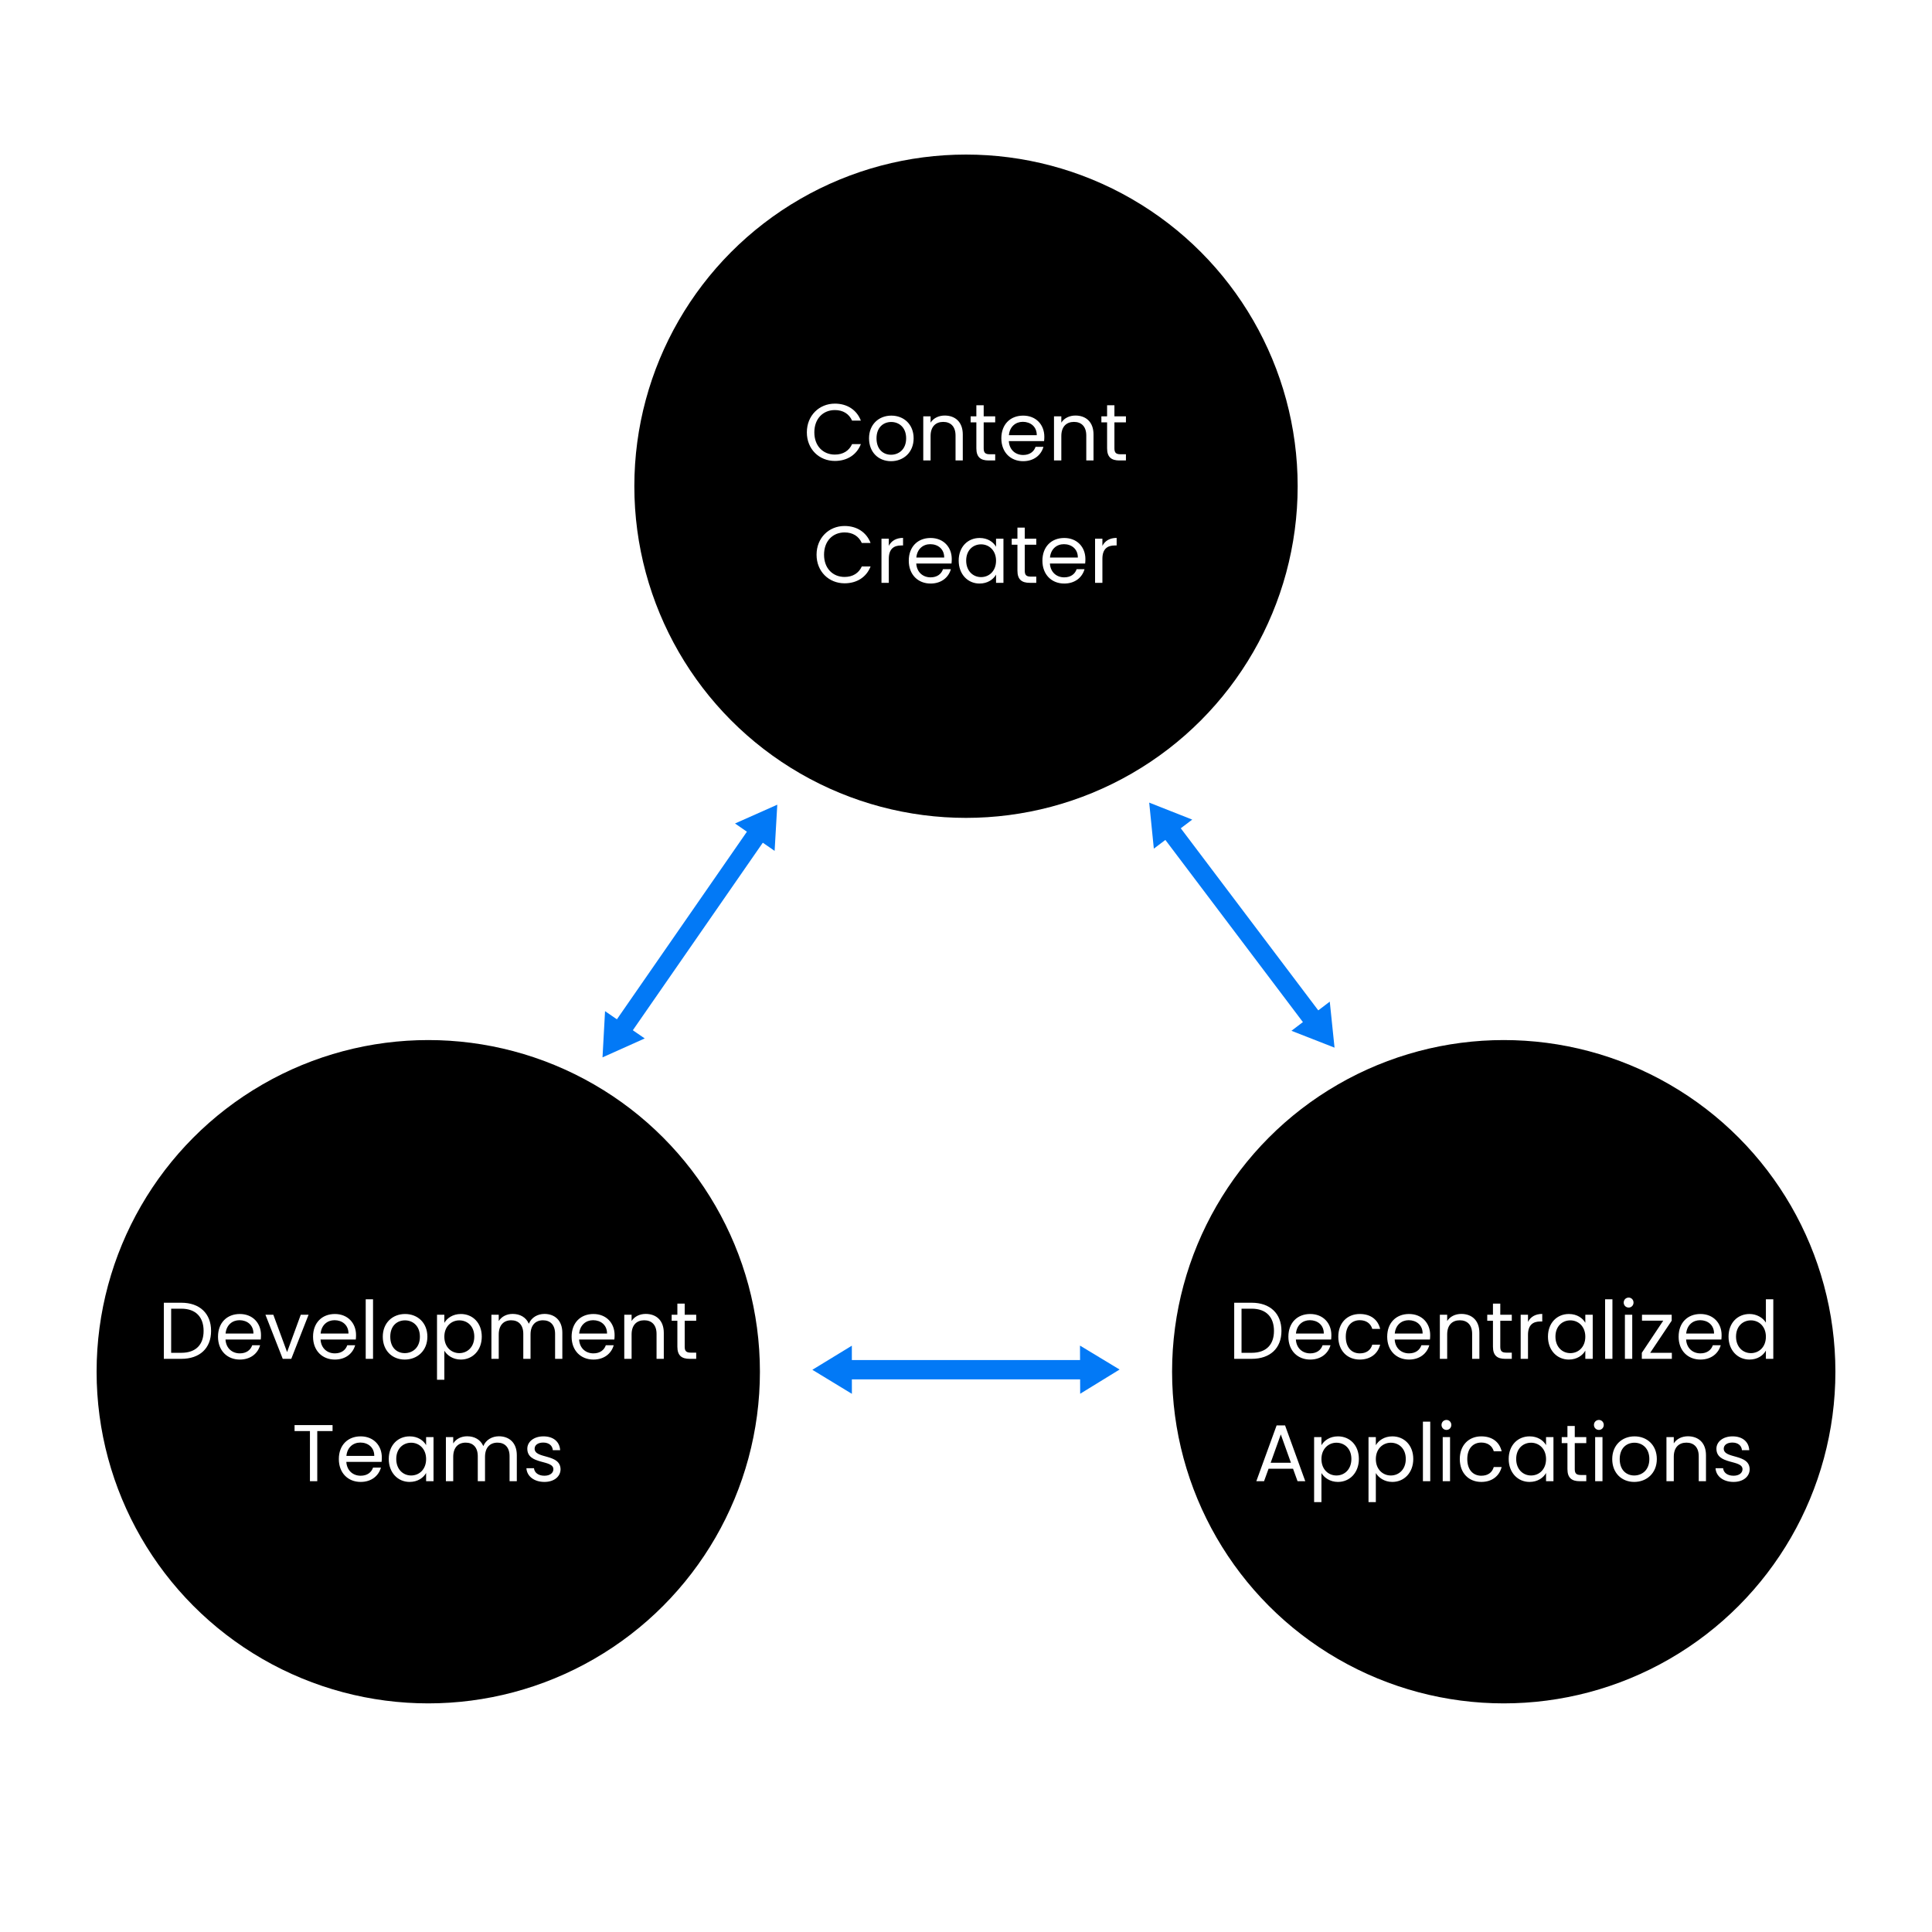 <svg width="600" height="600" viewBox="0 0 600 600" fill="none" xmlns="http://www.w3.org/2000/svg">
<g clip-path="url(#clip0_8_2)">
<g filter="url(#filter0_d_8_2)">
<circle cx="467" cy="426" r="103" fill="black"/>
</g>
<path d="M388.718 404.575H383.293V422H388.718C394.443 422 397.968 418.725 397.968 413.325C397.968 407.925 394.443 404.575 388.718 404.575ZM385.568 420.125V406.425H388.718C393.268 406.425 395.643 409.075 395.643 413.325C395.643 417.575 393.268 420.125 388.718 420.125H385.568ZM406.793 410C409.143 410 411.143 411.475 411.118 414.15H402.468C402.718 411.475 404.568 410 406.793 410ZM413.193 417.775H410.743C410.243 419.25 408.943 420.3 406.893 420.3C404.568 420.3 402.618 418.775 402.443 416H413.393C413.443 415.525 413.468 415.125 413.468 414.625C413.468 410.875 410.868 408.075 406.893 408.075C402.893 408.075 400.118 410.8 400.118 415.125C400.118 419.475 402.993 422.225 406.893 422.225C410.293 422.225 412.493 420.275 413.193 417.775ZM415.621 415.125C415.621 419.475 418.396 422.225 422.296 422.225C425.696 422.225 427.921 420.325 428.621 417.6H426.171C425.671 419.325 424.321 420.3 422.296 420.3C419.796 420.3 417.946 418.525 417.946 415.125C417.946 411.775 419.796 410 422.296 410C424.321 410 425.696 411.05 426.171 412.7H428.621C427.921 409.825 425.696 408.075 422.296 408.075C418.396 408.075 415.621 410.825 415.621 415.125ZM437.482 410C439.832 410 441.832 411.475 441.807 414.15H433.157C433.407 411.475 435.257 410 437.482 410ZM443.882 417.775H441.432C440.932 419.25 439.632 420.3 437.582 420.3C435.257 420.3 433.307 418.775 433.132 416H444.082C444.132 415.525 444.157 415.125 444.157 414.625C444.157 410.875 441.557 408.075 437.582 408.075C433.582 408.075 430.807 410.8 430.807 415.125C430.807 419.475 433.682 422.225 437.582 422.225C440.982 422.225 443.182 420.275 443.882 417.775ZM457.185 422H459.435V413.925C459.435 410 457.01 408.05 453.835 408.05C451.985 408.05 450.335 408.825 449.435 410.25V408.3H447.16V422H449.435V414.425C449.435 411.475 451.035 410.025 453.36 410.025C455.66 410.025 457.185 411.45 457.185 414.25V422ZM463.651 418.25C463.651 421 465.026 422 467.451 422H469.501V420.075H467.826C466.426 420.075 465.926 419.6 465.926 418.25V410.175H469.501V408.3H465.926V404.85H463.651V408.3H461.876V410.175H463.651V418.25ZM474.533 414.55C474.533 411.375 476.183 410.4 478.358 410.4H478.958V408.05C476.783 408.05 475.308 409 474.533 410.525V408.3H472.258V422H474.533V414.55ZM480.734 415.1C480.734 419.35 483.559 422.225 487.209 422.225C489.734 422.225 491.509 420.925 492.334 419.45V422H494.634V408.3H492.334V410.8C491.534 409.375 489.784 408.075 487.234 408.075C483.559 408.075 480.734 410.825 480.734 415.1ZM492.334 415.125C492.334 418.35 490.184 420.225 487.684 420.225C485.184 420.225 483.059 418.325 483.059 415.1C483.059 411.875 485.184 410.05 487.684 410.05C490.184 410.05 492.334 411.95 492.334 415.125ZM498.478 422H500.753V403.5H498.478V422ZM504.631 422H506.906V408.3H504.631V422ZM505.806 406.075C506.631 406.075 507.306 405.4 507.306 404.525C507.306 403.65 506.631 402.975 505.806 402.975C504.931 402.975 504.256 403.65 504.256 404.525C504.256 405.4 504.931 406.075 505.806 406.075ZM519.158 408.3H509.933V410.15H516.533L509.883 420.125V422H519.208V420.125H512.483L519.158 410.15V408.3ZM527.985 410C530.335 410 532.335 411.475 532.31 414.15H523.66C523.91 411.475 525.76 410 527.985 410ZM534.385 417.775H531.935C531.435 419.25 530.135 420.3 528.085 420.3C525.76 420.3 523.81 418.775 523.635 416H534.585C534.635 415.525 534.66 415.125 534.66 414.625C534.66 410.875 532.06 408.075 528.085 408.075C524.085 408.075 521.31 410.8 521.31 415.125C521.31 419.475 524.185 422.225 528.085 422.225C531.485 422.225 533.685 420.275 534.385 417.775ZM536.813 415.1C536.813 419.35 539.638 422.225 543.313 422.225C545.813 422.225 547.588 420.95 548.413 419.425V422H550.713V403.5H548.413V410.75C547.463 409.175 545.488 408.075 543.338 408.075C539.638 408.075 536.813 410.825 536.813 415.1ZM548.413 415.125C548.413 418.35 546.263 420.225 543.763 420.225C541.263 420.225 539.138 418.325 539.138 415.1C539.138 411.875 541.263 410.05 543.763 410.05C546.263 410.05 548.413 411.95 548.413 415.125ZM402.964 460H405.364L399.089 442.675H396.464L390.164 460H392.564L393.964 456.125H401.564L402.964 460ZM400.914 454.275H394.614L397.764 445.475L400.914 454.275ZM410.385 448.825V446.3H408.11V466.5H410.385V457.475C411.235 458.875 413.01 460.225 415.51 460.225C419.185 460.225 422.01 457.35 422.01 453.1C422.01 448.825 419.185 446.075 415.51 446.075C413.01 446.075 411.21 447.375 410.385 448.825ZM419.685 453.1C419.685 456.325 417.56 458.225 415.035 458.225C412.56 458.225 410.385 456.35 410.385 453.125C410.385 449.95 412.56 448.05 415.035 448.05C417.56 448.05 419.685 449.875 419.685 453.1ZM427.279 448.825V446.3H425.004V466.5H427.279V457.475C428.129 458.875 429.904 460.225 432.404 460.225C436.079 460.225 438.904 457.35 438.904 453.1C438.904 448.825 436.079 446.075 432.404 446.075C429.904 446.075 428.104 447.375 427.279 448.825ZM436.579 453.1C436.579 456.325 434.454 458.225 431.929 458.225C429.454 458.225 427.279 456.35 427.279 453.125C427.279 449.95 429.454 448.05 431.929 448.05C434.454 448.05 436.579 449.875 436.579 453.1ZM441.899 460H444.174V441.5H441.899V460ZM448.051 460H450.326V446.3H448.051V460ZM449.226 444.075C450.051 444.075 450.726 443.4 450.726 442.525C450.726 441.65 450.051 440.975 449.226 440.975C448.351 440.975 447.676 441.65 447.676 442.525C447.676 443.4 448.351 444.075 449.226 444.075ZM453.353 453.125C453.353 457.475 456.128 460.225 460.028 460.225C463.428 460.225 465.653 458.325 466.353 455.6H463.903C463.403 457.325 462.053 458.3 460.028 458.3C457.528 458.3 455.678 456.525 455.678 453.125C455.678 449.775 457.528 448 460.028 448C462.053 448 463.428 449.05 463.903 450.7H466.353C465.653 447.825 463.428 446.075 460.028 446.075C456.128 446.075 453.353 448.825 453.353 453.125ZM468.539 453.1C468.539 457.35 471.364 460.225 475.014 460.225C477.539 460.225 479.314 458.925 480.139 457.45V460H482.439V446.3H480.139V448.8C479.339 447.375 477.589 446.075 475.039 446.075C471.364 446.075 468.539 448.825 468.539 453.1ZM480.139 453.125C480.139 456.35 477.989 458.225 475.489 458.225C472.989 458.225 470.864 456.325 470.864 453.1C470.864 449.875 472.989 448.05 475.489 448.05C477.989 448.05 480.139 449.95 480.139 453.125ZM486.783 456.25C486.783 459 488.158 460 490.583 460H492.633V458.075H490.958C489.558 458.075 489.058 457.6 489.058 456.25V448.175H492.633V446.3H489.058V442.85H486.783V446.3H485.008V448.175H486.783V456.25ZM495.39 460H497.665V446.3H495.39V460ZM496.565 444.075C497.39 444.075 498.065 443.4 498.065 442.525C498.065 441.65 497.39 440.975 496.565 440.975C495.69 440.975 495.015 441.65 495.015 442.525C495.015 443.4 495.69 444.075 496.565 444.075ZM514.542 453.125C514.542 448.8 511.517 446.075 507.617 446.075C503.742 446.075 500.692 448.8 500.692 453.125C500.692 457.475 503.642 460.225 507.517 460.225C511.417 460.225 514.542 457.475 514.542 453.125ZM503.017 453.125C503.017 449.675 505.192 448.05 507.592 448.05C509.942 448.05 512.217 449.675 512.217 453.125C512.217 456.6 509.892 458.225 507.517 458.225C505.142 458.225 503.017 456.6 503.017 453.125ZM527.558 460H529.808V451.925C529.808 448 527.383 446.05 524.208 446.05C522.358 446.05 520.708 446.825 519.808 448.25V446.3H517.533V460H519.808V452.425C519.808 449.475 521.408 448.025 523.733 448.025C526.033 448.025 527.558 449.45 527.558 452.25V460ZM543.375 456.275C543.275 451.375 535.325 453.15 535.325 449.9C535.325 448.8 536.325 448 538 448C539.825 448 540.875 449 540.975 450.375H543.25C543.1 447.7 541.1 446.075 538.075 446.075C535.025 446.075 533.05 447.8 533.05 449.9C533.05 455 541.15 453.225 541.15 456.275C541.15 457.4 540.15 458.3 538.35 458.3C536.425 458.3 535.25 457.3 535.125 455.975H532.775C532.925 458.475 535.175 460.225 538.375 460.225C541.4 460.225 543.375 458.525 543.375 456.275Z" fill="white"/>
<g filter="url(#filter1_d_8_2)">
<circle cx="133" cy="426" r="103" fill="black"/>
<path d="M56.305 404.575H50.88V422H56.305C62.03 422 65.555 418.725 65.555 413.325C65.555 407.925 62.03 404.575 56.305 404.575ZM53.155 420.125V406.425H56.305C60.855 406.425 63.23 409.075 63.23 413.325C63.23 417.575 60.855 420.125 56.305 420.125H53.155ZM74.38 410C76.73 410 78.73 411.475 78.705 414.15H70.055C70.305 411.475 72.155 410 74.38 410ZM80.78 417.775H78.33C77.83 419.25 76.53 420.3 74.48 420.3C72.155 420.3 70.205 418.775 70.03 416H80.98C81.03 415.525 81.055 415.125 81.055 414.625C81.055 410.875 78.455 408.075 74.48 408.075C70.48 408.075 67.705 410.8 67.705 415.125C67.705 419.475 70.58 422.225 74.48 422.225C77.88 422.225 80.08 420.275 80.78 417.775ZM82.433 408.3L87.808 422H90.458L95.833 408.3H93.408L89.158 419.9L84.883 408.3H82.433ZM103.897 410C106.247 410 108.247 411.475 108.222 414.15H99.572C99.822 411.475 101.672 410 103.897 410ZM110.297 417.775H107.847C107.347 419.25 106.047 420.3 103.997 420.3C101.672 420.3 99.722 418.775 99.547 416H110.497C110.547 415.525 110.572 415.125 110.572 414.625C110.572 410.875 107.972 408.075 103.997 408.075C99.997 408.075 97.222 410.8 97.222 415.125C97.222 419.475 100.097 422.225 103.997 422.225C107.397 422.225 109.597 420.275 110.297 417.775ZM113.575 422H115.85V403.5H113.575V422ZM132.727 415.125C132.727 410.8 129.702 408.075 125.802 408.075C121.927 408.075 118.877 410.8 118.877 415.125C118.877 419.475 121.827 422.225 125.702 422.225C129.602 422.225 132.727 419.475 132.727 415.125ZM121.202 415.125C121.202 411.675 123.377 410.05 125.777 410.05C128.127 410.05 130.402 411.675 130.402 415.125C130.402 418.6 128.077 420.225 125.702 420.225C123.327 420.225 121.202 418.6 121.202 415.125ZM137.993 410.825V408.3H135.718V428.5H137.993V419.475C138.843 420.875 140.618 422.225 143.118 422.225C146.793 422.225 149.618 419.35 149.618 415.1C149.618 410.825 146.793 408.075 143.118 408.075C140.618 408.075 138.818 409.375 137.993 410.825ZM147.293 415.1C147.293 418.325 145.168 420.225 142.643 420.225C140.168 420.225 137.993 418.35 137.993 415.125C137.993 411.95 140.168 410.05 142.643 410.05C145.168 410.05 147.293 411.875 147.293 415.1ZM172.388 422H174.638V413.925C174.638 410 172.213 408.05 169.088 408.05C166.988 408.05 165.038 409.125 164.238 411.1C163.338 409.05 161.463 408.05 159.213 408.05C157.413 408.05 155.788 408.825 154.888 410.275V408.3H152.613V422H154.888V414.45C154.888 411.5 156.463 410.025 158.763 410.025C161.013 410.025 162.513 411.45 162.513 414.25V422H164.763V414.45C164.763 411.5 166.338 410.025 168.638 410.025C170.888 410.025 172.388 411.45 172.388 414.25V422ZM184.195 410C186.545 410 188.545 411.475 188.52 414.15H179.87C180.12 411.475 181.97 410 184.195 410ZM190.595 417.775H188.145C187.645 419.25 186.345 420.3 184.295 420.3C181.97 420.3 180.02 418.775 179.845 416H190.795C190.845 415.525 190.87 415.125 190.87 414.625C190.87 410.875 188.27 408.075 184.295 408.075C180.295 408.075 177.52 410.8 177.52 415.125C177.52 419.475 180.395 422.225 184.295 422.225C187.695 422.225 189.895 420.275 190.595 417.775ZM203.898 422H206.148V413.925C206.148 410 203.723 408.05 200.548 408.05C198.698 408.05 197.048 408.825 196.148 410.25V408.3H193.873V422H196.148V414.425C196.148 411.475 197.748 410.025 200.073 410.025C202.373 410.025 203.898 411.45 203.898 414.25V422ZM210.364 418.25C210.364 421 211.739 422 214.164 422H216.214V420.075H214.539C213.139 420.075 212.639 419.6 212.639 418.25V410.175H216.214V408.3H212.639V404.85H210.364V408.3H208.589V410.175H210.364V418.25ZM91.479 444.425H96.254V460H98.529V444.425H103.279V442.575H91.479V444.425ZM111.905 448C114.255 448 116.255 449.475 116.23 452.15H107.58C107.83 449.475 109.68 448 111.905 448ZM118.305 455.775H115.855C115.355 457.25 114.055 458.3 112.005 458.3C109.68 458.3 107.73 456.775 107.555 454H118.505C118.555 453.525 118.58 453.125 118.58 452.625C118.58 448.875 115.98 446.075 112.005 446.075C108.005 446.075 105.23 448.8 105.23 453.125C105.23 457.475 108.105 460.225 112.005 460.225C115.405 460.225 117.605 458.275 118.305 455.775ZM120.733 453.1C120.733 457.35 123.558 460.225 127.208 460.225C129.733 460.225 131.508 458.925 132.333 457.45V460H134.633V446.3H132.333V448.8C131.533 447.375 129.783 446.075 127.233 446.075C123.558 446.075 120.733 448.825 120.733 453.1ZM132.333 453.125C132.333 456.35 130.183 458.225 127.683 458.225C125.183 458.225 123.058 456.325 123.058 453.1C123.058 449.875 125.183 448.05 127.683 448.05C130.183 448.05 132.333 449.95 132.333 453.125ZM158.252 460H160.502V451.925C160.502 448 158.077 446.05 154.952 446.05C152.852 446.05 150.902 447.125 150.102 449.1C149.202 447.05 147.327 446.05 145.077 446.05C143.277 446.05 141.652 446.825 140.752 448.275V446.3H138.477V460H140.752V452.45C140.752 449.5 142.327 448.025 144.627 448.025C146.877 448.025 148.377 449.45 148.377 452.25V460H150.627V452.45C150.627 449.5 152.202 448.025 154.502 448.025C156.752 448.025 158.252 449.45 158.252 452.25V460ZM174.084 456.275C173.984 451.375 166.034 453.15 166.034 449.9C166.034 448.8 167.034 448 168.709 448C170.534 448 171.584 449 171.684 450.375H173.959C173.809 447.7 171.809 446.075 168.784 446.075C165.734 446.075 163.759 447.8 163.759 449.9C163.759 455 171.859 453.225 171.859 456.275C171.859 457.4 170.859 458.3 169.059 458.3C167.134 458.3 165.959 457.3 165.834 455.975H163.484C163.634 458.475 165.884 460.225 169.084 460.225C172.109 460.225 174.084 458.525 174.084 456.275Z" fill="white"/>
</g>
<g filter="url(#filter2_d_8_2)">
<circle cx="300" cy="151" r="103" fill="black"/>
<path d="M250.575 134.275C250.575 139.5 254.4 143.15 259.275 143.15C263.05 143.15 266.05 141.275 267.35 137.925H264.625C263.675 140 261.825 141.175 259.275 141.175C255.625 141.175 252.9 138.525 252.9 134.275C252.9 130 255.625 127.35 259.275 127.35C261.825 127.35 263.675 128.525 264.625 130.625H267.35C266.05 127.25 263.05 125.35 259.275 125.35C254.4 125.35 250.575 129.05 250.575 134.275ZM283.736 136.125C283.736 131.8 280.711 129.075 276.811 129.075C272.936 129.075 269.886 131.8 269.886 136.125C269.886 140.475 272.836 143.225 276.711 143.225C280.611 143.225 283.736 140.475 283.736 136.125ZM272.211 136.125C272.211 132.675 274.386 131.05 276.786 131.05C279.136 131.05 281.411 132.675 281.411 136.125C281.411 139.6 279.086 141.225 276.711 141.225C274.336 141.225 272.211 139.6 272.211 136.125ZM296.752 143H299.002V134.925C299.002 131 296.577 129.05 293.402 129.05C291.552 129.05 289.902 129.825 289.002 131.25V129.3H286.727V143H289.002V135.425C289.002 132.475 290.602 131.025 292.927 131.025C295.227 131.025 296.752 132.45 296.752 135.25V143ZM303.218 139.25C303.218 142 304.593 143 307.018 143H309.068V141.075H307.393C305.993 141.075 305.493 140.6 305.493 139.25V131.175H309.068V129.3H305.493V125.85H303.218V129.3H301.443V131.175H303.218V139.25ZM317.65 131C320 131 322 132.475 321.975 135.15H313.325C313.575 132.475 315.425 131 317.65 131ZM324.05 138.775H321.6C321.1 140.25 319.8 141.3 317.75 141.3C315.425 141.3 313.475 139.775 313.3 137H324.25C324.3 136.525 324.325 136.125 324.325 135.625C324.325 131.875 321.725 129.075 317.75 129.075C313.75 129.075 310.975 131.8 310.975 136.125C310.975 140.475 313.85 143.225 317.75 143.225C321.15 143.225 323.35 141.275 324.05 138.775ZM337.353 143H339.603V134.925C339.603 131 337.178 129.05 334.003 129.05C332.153 129.05 330.503 129.825 329.603 131.25V129.3H327.328V143H329.603V135.425C329.603 132.475 331.203 131.025 333.528 131.025C335.828 131.025 337.353 132.45 337.353 135.25V143ZM343.819 139.25C343.819 142 345.194 143 347.619 143H349.669V141.075H347.994C346.594 141.075 346.094 140.6 346.094 139.25V131.175H349.669V129.3H346.094V125.85H343.819V129.3H342.044V131.175H343.819V139.25ZM253.59 172.275C253.59 177.5 257.415 181.15 262.29 181.15C266.065 181.15 269.065 179.275 270.365 175.925H267.64C266.69 178 264.84 179.175 262.29 179.175C258.64 179.175 255.915 176.525 255.915 172.275C255.915 168 258.64 165.35 262.29 165.35C264.84 165.35 266.69 166.525 267.64 168.625H270.365C269.065 165.25 266.065 163.35 262.29 163.35C257.415 163.35 253.59 167.05 253.59 172.275ZM276.026 173.55C276.026 170.375 277.676 169.4 279.851 169.4H280.451V167.05C278.276 167.05 276.801 168 276.026 169.525V167.3H273.751V181H276.026V173.55ZM288.902 169C291.252 169 293.252 170.475 293.227 173.15H284.577C284.827 170.475 286.677 169 288.902 169ZM295.302 176.775H292.852C292.352 178.25 291.052 179.3 289.002 179.3C286.677 179.3 284.727 177.775 284.552 175H295.502C295.552 174.525 295.577 174.125 295.577 173.625C295.577 169.875 292.977 167.075 289.002 167.075C285.002 167.075 282.227 169.8 282.227 174.125C282.227 178.475 285.102 181.225 289.002 181.225C292.402 181.225 294.602 179.275 295.302 176.775ZM297.73 174.1C297.73 178.35 300.555 181.225 304.205 181.225C306.73 181.225 308.505 179.925 309.33 178.45V181H311.63V167.3H309.33V169.8C308.53 168.375 306.78 167.075 304.23 167.075C300.555 167.075 297.73 169.825 297.73 174.1ZM309.33 174.125C309.33 177.35 307.18 179.225 304.68 179.225C302.18 179.225 300.055 177.325 300.055 174.1C300.055 170.875 302.18 169.05 304.68 169.05C307.18 169.05 309.33 170.95 309.33 174.125ZM315.975 177.25C315.975 180 317.35 181 319.775 181H321.825V179.075H320.15C318.75 179.075 318.25 178.6 318.25 177.25V169.175H321.825V167.3H318.25V163.85H315.975V167.3H314.2V169.175H315.975V177.25ZM330.406 169C332.756 169 334.756 170.475 334.731 173.15H326.081C326.331 170.475 328.181 169 330.406 169ZM336.806 176.775H334.356C333.856 178.25 332.556 179.3 330.506 179.3C328.181 179.3 326.231 177.775 326.056 175H337.006C337.056 174.525 337.081 174.125 337.081 173.625C337.081 169.875 334.481 167.075 330.506 167.075C326.506 167.075 323.731 169.8 323.731 174.125C323.731 178.475 326.606 181.225 330.506 181.225C333.906 181.225 336.106 179.275 336.806 176.775ZM342.359 173.55C342.359 170.375 344.009 169.4 346.184 169.4H346.784V167.05C344.609 167.05 343.134 168 342.359 169.525V167.3H340.084V181H342.359V173.55Z" fill="white"/>
</g>
<g filter="url(#filter3_d_8_2)">
<line x1="192.856" y1="319.988" x2="236.201" y2="257.442" stroke="#0279F6" stroke-width="6"/>
<path d="M241.394 249.903L240.564 264.247L228.266 255.741L241.394 249.903Z" fill="#0279F6"/>
<path d="M187.116 328.374L187.903 314.026L200.229 322.497L187.116 328.374Z" fill="#0279F6"/>
</g>
<g filter="url(#filter4_d_8_2)">
<line x1="337.537" y1="425.376" x2="261.44" y2="425.376" stroke="#0279F6" stroke-width="6"/>
<path d="M252.285 425.402L264.548 417.914L264.562 432.867L252.285 425.402Z" fill="#0279F6"/>
<path d="M347.699 425.318L335.458 432.843L335.4 417.887L347.699 425.318Z" fill="#0279F6"/>
</g>
<g filter="url(#filter5_d_8_2)">
<line x1="408.283" y1="317.283" x2="362.431" y2="256.551" stroke="#0279F6" stroke-width="6"/>
<path d="M356.895 249.26L370.26 254.535L358.334 263.556L356.895 249.26Z" fill="#0279F6"/>
<path d="M414.453 325.358L401.071 320.123L412.972 311.065L414.453 325.358Z" fill="#0279F6"/>
</g>
</g>
<defs>
<filter id="filter0_d_8_2" x="324" y="283" width="286" height="286" filterUnits="userSpaceOnUse" color-interpolation-filters="sRGB">
<feFlood flood-opacity="0" result="BackgroundImageFix"/>
<feColorMatrix in="SourceAlpha" type="matrix" values="0 0 0 0 0 0 0 0 0 0 0 0 0 0 0 0 0 0 127 0" result="hardAlpha"/>
<feOffset/>
<feGaussianBlur stdDeviation="20"/>
<feComposite in2="hardAlpha" operator="out"/>
<feColorMatrix type="matrix" values="0 0 0 0 0.012 0 0 0 0 0.4 0 0 0 0 0.808 0 0 0 1 0"/>
<feBlend mode="normal" in2="BackgroundImageFix" result="effect1_dropShadow_8_2"/>
<feBlend mode="normal" in="SourceGraphic" in2="effect1_dropShadow_8_2" result="shape"/>
</filter>
<filter id="filter1_d_8_2" x="-10" y="283" width="286" height="286" filterUnits="userSpaceOnUse" color-interpolation-filters="sRGB">
<feFlood flood-opacity="0" result="BackgroundImageFix"/>
<feColorMatrix in="SourceAlpha" type="matrix" values="0 0 0 0 0 0 0 0 0 0 0 0 0 0 0 0 0 0 127 0" result="hardAlpha"/>
<feOffset/>
<feGaussianBlur stdDeviation="20"/>
<feComposite in2="hardAlpha" operator="out"/>
<feColorMatrix type="matrix" values="0 0 0 0 0.012 0 0 0 0 0.4 0 0 0 0 0.808 0 0 0 1 0"/>
<feBlend mode="normal" in2="BackgroundImageFix" result="effect1_dropShadow_8_2"/>
<feBlend mode="normal" in="SourceGraphic" in2="effect1_dropShadow_8_2" result="shape"/>
</filter>
<filter id="filter2_d_8_2" x="157" y="8" width="286" height="286" filterUnits="userSpaceOnUse" color-interpolation-filters="sRGB">
<feFlood flood-opacity="0" result="BackgroundImageFix"/>
<feColorMatrix in="SourceAlpha" type="matrix" values="0 0 0 0 0 0 0 0 0 0 0 0 0 0 0 0 0 0 127 0" result="hardAlpha"/>
<feOffset/>
<feGaussianBlur stdDeviation="20"/>
<feComposite in2="hardAlpha" operator="out"/>
<feColorMatrix type="matrix" values="0 0 0 0 0.012 0 0 0 0 0.4 0 0 0 0 0.808 0 0 0 1 0"/>
<feBlend mode="normal" in2="BackgroundImageFix" result="effect1_dropShadow_8_2"/>
<feBlend mode="normal" in="SourceGraphic" in2="effect1_dropShadow_8_2" result="shape"/>
</filter>
<filter id="filter3_d_8_2" x="147.116" y="209.903" width="134.278" height="158.471" filterUnits="userSpaceOnUse" color-interpolation-filters="sRGB">
<feFlood flood-opacity="0" result="BackgroundImageFix"/>
<feColorMatrix in="SourceAlpha" type="matrix" values="0 0 0 0 0 0 0 0 0 0 0 0 0 0 0 0 0 0 127 0" result="hardAlpha"/>
<feOffset/>
<feGaussianBlur stdDeviation="20"/>
<feComposite in2="hardAlpha" operator="out"/>
<feColorMatrix type="matrix" values="0 0 0 0 0.012 0 0 0 0 0.4 0 0 0 0 0.808 0 0 0 1 0"/>
<feBlend mode="normal" in2="BackgroundImageFix" result="effect1_dropShadow_8_2"/>
<feBlend mode="normal" in="SourceGraphic" in2="effect1_dropShadow_8_2" result="shape"/>
</filter>
<filter id="filter4_d_8_2" x="212.285" y="377.887" width="175.413" height="94.981" filterUnits="userSpaceOnUse" color-interpolation-filters="sRGB">
<feFlood flood-opacity="0" result="BackgroundImageFix"/>
<feColorMatrix in="SourceAlpha" type="matrix" values="0 0 0 0 0 0 0 0 0 0 0 0 0 0 0 0 0 0 127 0" result="hardAlpha"/>
<feOffset/>
<feGaussianBlur stdDeviation="20"/>
<feComposite in2="hardAlpha" operator="out"/>
<feColorMatrix type="matrix" values="0 0 0 0 0.012 0 0 0 0 0.4 0 0 0 0 0.808 0 0 0 1 0"/>
<feBlend mode="normal" in2="BackgroundImageFix" result="effect1_dropShadow_8_2"/>
<feBlend mode="normal" in="SourceGraphic" in2="effect1_dropShadow_8_2" result="shape"/>
</filter>
<filter id="filter5_d_8_2" x="316.896" y="209.261" width="137.558" height="156.097" filterUnits="userSpaceOnUse" color-interpolation-filters="sRGB">
<feFlood flood-opacity="0" result="BackgroundImageFix"/>
<feColorMatrix in="SourceAlpha" type="matrix" values="0 0 0 0 0 0 0 0 0 0 0 0 0 0 0 0 0 0 127 0" result="hardAlpha"/>
<feOffset/>
<feGaussianBlur stdDeviation="20"/>
<feComposite in2="hardAlpha" operator="out"/>
<feColorMatrix type="matrix" values="0 0 0 0 0.012 0 0 0 0 0.4 0 0 0 0 0.808 0 0 0 1 0"/>
<feBlend mode="normal" in2="BackgroundImageFix" result="effect1_dropShadow_8_2"/>
<feBlend mode="normal" in="SourceGraphic" in2="effect1_dropShadow_8_2" result="shape"/>
</filter>
<clipPath id="clip0_8_2">
<rect width="600" height="600" fill="white"/>
</clipPath>
</defs>
</svg>
